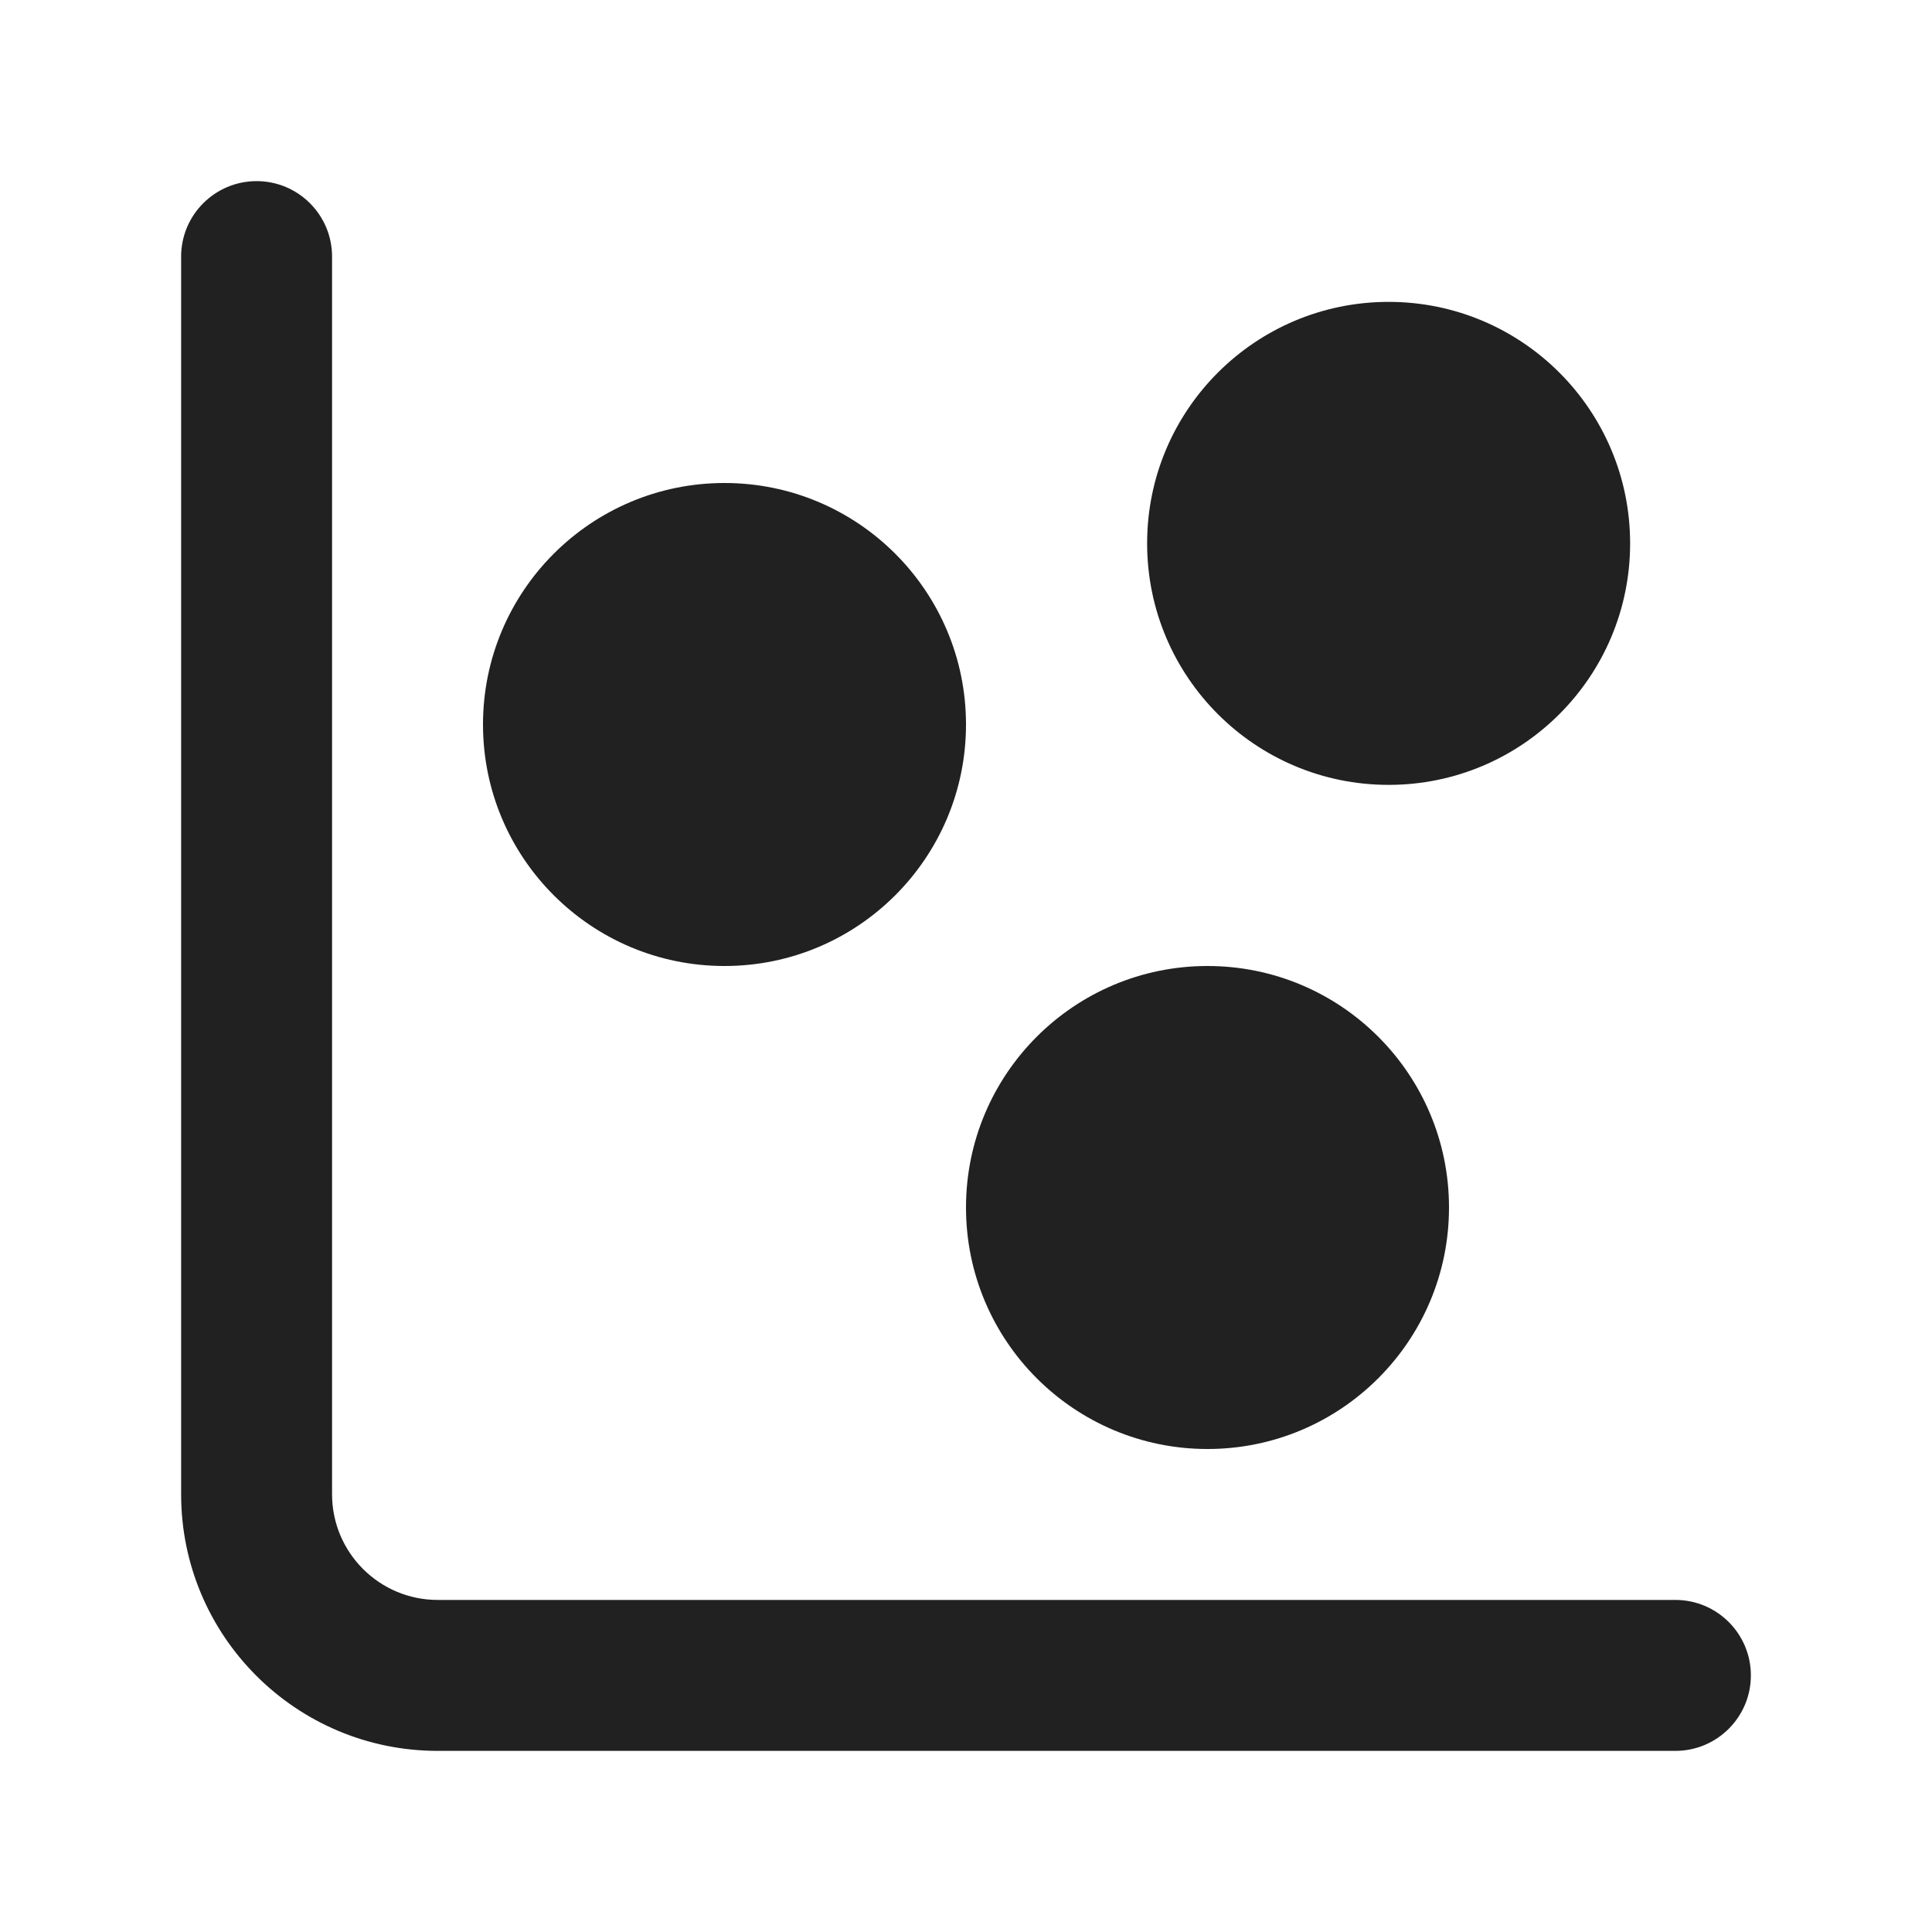 <svg width="32" height="32" viewBox="0 0 32 32" fill="none" xmlns="http://www.w3.org/2000/svg">
<path d="M4.25 3C4.94 3 5.5 3.56 5.5 4.25V24.75C5.5 25.716 6.284 26.5 7.25 26.5H27.75C28.44 26.5 29 27.06 29 27.75C29 28.44 28.44 29 27.75 29H7.25C4.903 29 3 27.097 3 24.75V4.25C3 3.56 3.56 3 4.25 3ZM12 8C9.791 8 8 9.791 8 12C8 14.209 9.791 16 12 16C14.209 16 16 14.209 16 12C16 9.791 14.209 8 12 8ZM19 9C19 6.791 20.791 5 23 5C25.209 5 27 6.791 27 9C27 11.209 25.209 13 23 13C20.791 13 19 11.209 19 9ZM20 16C17.791 16 16 17.791 16 20C16 22.209 17.791 24 20 24C22.209 24 24 22.209 24 20C24 17.791 22.209 16 20 16Z" fill="#212121"/>
</svg>
